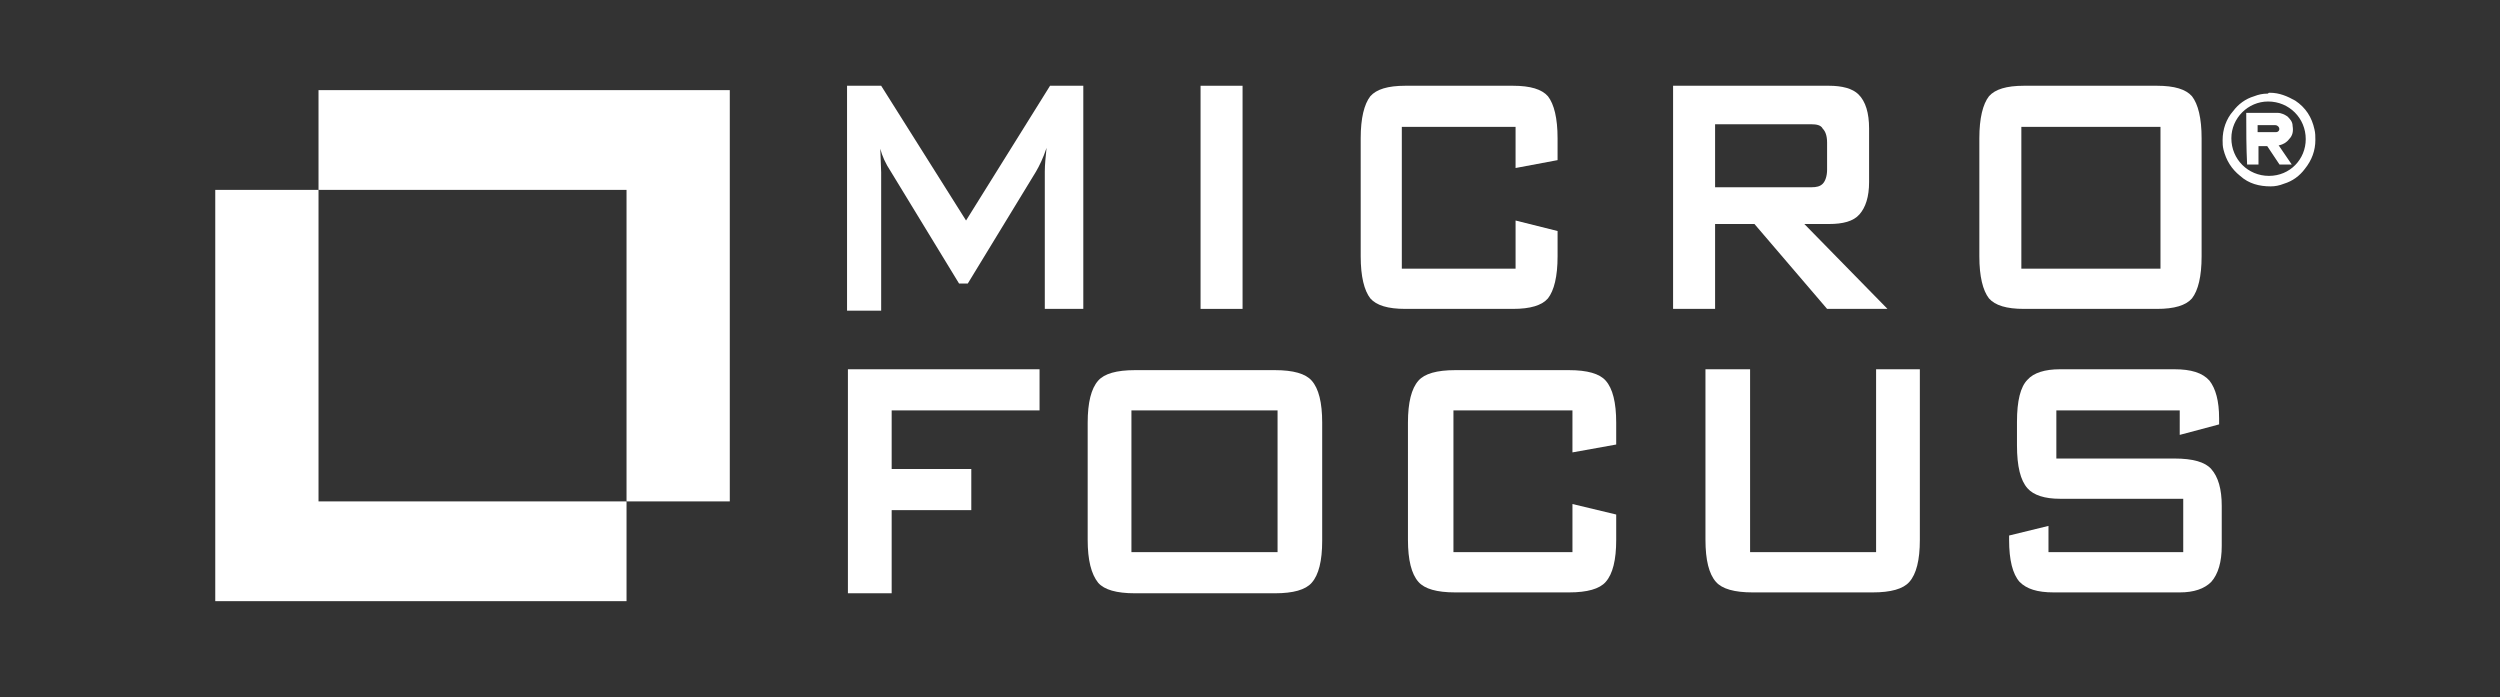 <?xml version="1.0" encoding="utf-8"?>
<!-- Generator: Adobe Illustrator 23.1.0, SVG Export Plug-In . SVG Version: 6.00 Build 0)  -->
<svg version="1.1" id="Слой_1" xmlns="http://www.w3.org/2000/svg" xmlns:xlink="http://www.w3.org/1999/xlink" x="0px" y="0px"
	 viewBox="0 0 285.7 79.7" style="enable-background:new 0 0 285.7 79.7;" xml:space="preserve">
<rect x="0" y="0" width="285.7" height="79.7" fill="#333333" stroke="none"/>
<style type="text/css">
	.st0{fill:#FFFFFF;}
</style>
<g>
	<g>
		<path class="st0" d="M120,9.8h3.8v25.5h-4.4V19.6c0-0.8,0.1-1.7,0.2-2.7c-0.4,1.2-0.8,2-1.2,2.7l-7.8,12.8h-1l-7.8-12.8
			c-0.6-0.9-1-1.8-1.2-2.6l0.1,2.7v15.8h-3.9V9.8h3.9l9.7,15.4L120,9.8z"/>
		<path class="st0" d="M142,9.8v25.5h-4.8V9.8H142z"/>
		<path class="st0" d="M173.2,14.5h-13v16.2h13v-5.5l4.8,1.2v2.9c0,2.3-0.4,3.9-1.1,4.8c-0.7,0.8-2,1.2-4,1.2h-12.3
			c-2,0-3.3-0.4-4-1.2c-0.7-0.9-1.1-2.5-1.1-4.8V15.8c0-2.3,0.4-3.9,1.1-4.8c0.7-0.8,2-1.2,4-1.2h12.3c2,0,3.3,0.4,4,1.2
			c0.7,0.9,1.1,2.5,1.1,4.8v2.5l-4.8,0.9V14.5z"/>
		<path class="st0" d="M191.2,9.8H209c1.5,0,2.7,0.3,3.4,1c0.8,0.8,1.2,2.1,1.2,3.9v6.1c0,1.7-0.4,2.9-1.1,3.7
			c-0.7,0.8-1.9,1.1-3.5,1.1h-2.8l9.5,9.7h-6.9l-8.3-9.7H196v9.7h-4.8V9.8z M207,14.2H196v7.2h11c0.6,0,1-0.1,1.3-0.4
			c0.3-0.3,0.5-0.9,0.5-1.6v-3.1c0-0.8-0.2-1.3-0.5-1.6C208.1,14.3,207.6,14.2,207,14.2z"/>
		<path class="st0" d="M226.2,29.3V15.8c0-2.3,0.4-3.9,1.1-4.8c0.7-0.8,2-1.2,4-1.2h15.2c2,0,3.3,0.4,4,1.2c0.7,0.9,1.1,2.5,1.1,4.8
			v13.5c0,2.3-0.4,3.9-1.1,4.8c-0.7,0.8-2,1.2-4,1.2h-15.2c-2,0-3.3-0.4-4-1.2C226.6,33.2,226.2,31.6,226.2,29.3z M231,30.7h15.9
			V14.5H231V30.7z"/>
	</g>
</g>
<g>
	<path class="st0" d="M96.8,42.2h22v4.7h-16.9v6.7h9.1v4.7h-9.1v9.5h-5V42.2z"/>
	<path class="st0" d="M124.3,61.7V48.3c0-2.3,0.4-3.9,1.2-4.8c0.7-0.8,2.1-1.2,4.2-1.2h16c2.1,0,3.5,0.4,4.2,1.2
		c0.8,0.9,1.2,2.5,1.2,4.8v13.5c0,2.3-0.4,3.9-1.2,4.8c-0.7,0.8-2.1,1.2-4.2,1.2h-16c-2.1,0-3.5-0.4-4.2-1.2
		C124.7,65.6,124.3,64,124.3,61.7z M129.4,63.1H146V46.9h-16.7V63.1z"/>
	<path class="st0" d="M179.7,46.9h-13.6v16.2h13.6v-5.5l5,1.2v2.9c0,2.3-0.4,3.9-1.2,4.8c-0.7,0.8-2.1,1.2-4.2,1.2h-13
		c-2.1,0-3.5-0.4-4.2-1.2c-0.8-0.9-1.2-2.5-1.2-4.8V48.3c0-2.3,0.4-3.9,1.2-4.8c0.7-0.8,2.1-1.2,4.2-1.2h13c2.1,0,3.5,0.4,4.2,1.2
		c0.8,0.9,1.2,2.5,1.2,4.8v2.5l-5,0.9V46.9z"/>
	<path class="st0" d="M200,42.2v20.9h14.4V42.2h5v19.5c0,2.3-0.4,3.9-1.2,4.8c-0.7,0.8-2.1,1.2-4.2,1.2h-13.7
		c-2.1,0-3.5-0.4-4.2-1.2c-0.8-0.9-1.2-2.5-1.2-4.8V42.2H200z"/>
	<path class="st0" d="M249.2,46.9H235v5.5h13.5c2.1,0,3.5,0.4,4.2,1.2c0.8,0.9,1.2,2.3,1.2,4.2v4.6c0,1.8-0.4,3.2-1.2,4.1
		c-0.8,0.8-2,1.2-3.6,1.2h-14.4c-1.9,0-3.1-0.4-3.9-1.2c-0.8-0.9-1.2-2.5-1.2-4.8v-0.5l4.5-1.1v3h15.4V57h-14.1
		c-1.7,0-3-0.4-3.7-1.2c-0.8-0.9-1.2-2.5-1.2-4.9v-2.7c0-2.4,0.4-4,1.2-4.8c0.7-0.8,2-1.2,3.7-1.2h13.1c1.9,0,3.2,0.4,4,1.3
		c0.7,0.9,1.1,2.3,1.1,4.3v0.7l-4.5,1.2V46.9z"/>
</g>
<g>
	<polygon class="st0" points="36.4,21.7 24.6,21.7 24.6,68.7 71.6,68.7 71.6,57.3 36.4,57.3 	"/>
	<polygon class="st0" points="83.4,10.3 36.4,10.3 36.4,21.7 71.6,21.7 71.6,57.3 83.4,57.3 	"/>
</g>
<g>
	<path class="st0" d="M259.4,10.6C259.4,10.6,259.4,10.6,259.4,10.6c1.1,0,2,0.4,2.9,0.9c1.2,0.8,1.9,1.9,2.2,3.3
		c0.1,0.4,0.1,0.8,0.1,1.2c0,1.2-0.4,2.3-1.2,3.3c-0.6,0.8-1.4,1.4-2.4,1.7c-0.5,0.2-1,0.3-1.5,0.3c-1.3,0-2.5-0.3-3.5-1.2
		c-1-0.8-1.6-1.8-1.9-3c-0.1-0.4-0.1-0.7-0.1-1.1c0-1.2,0.4-2.4,1.2-3.3c0.6-0.8,1.4-1.4,2.4-1.7c0.5-0.2,1-0.3,1.5-0.3
		c0,0,0,0,0.1,0C259.2,10.6,259.3,10.6,259.4,10.6z M259.2,11.6c-2.3,0-4.2,1.9-4.2,4.2c0,2.4,1.9,4.3,4.3,4.3
		c2.4,0,4.2-1.9,4.2-4.2C263.5,13.5,261.6,11.6,259.2,11.6z"/>
	<path class="st0" d="M256.7,12.9c0.3,0,0.7,0,1.1,0c0.8,0,1.6,0,2.5,0c0.4,0,0.8,0.2,1.1,0.4c0.3,0.3,0.6,0.6,0.6,1.1
		c0.1,0.6,0,1.1-0.4,1.5c-0.3,0.4-0.7,0.6-1.1,0.7c0,0-0.1,0-0.1,0l1.5,2.2h-1.4l-1.4-2.1c-0.3,0-1,0-1,0c0,0.7,0,2.1,0,2.1
		s-0.9,0-1.3,0C256.7,16.8,256.7,14.9,256.7,12.9z M258,15.1C258,15.1,258.1,15.1,258,15.1c0.7,0,1.4,0,2.1,0c0.3,0,0.5-0.3,0.3-0.6
		c-0.1-0.1-0.2-0.2-0.4-0.2c-0.6,0-1.3,0-1.9,0c0,0-0.1,0-0.1,0C258,14.7,258,14.9,258,15.1z"/>
</g>
</svg>

